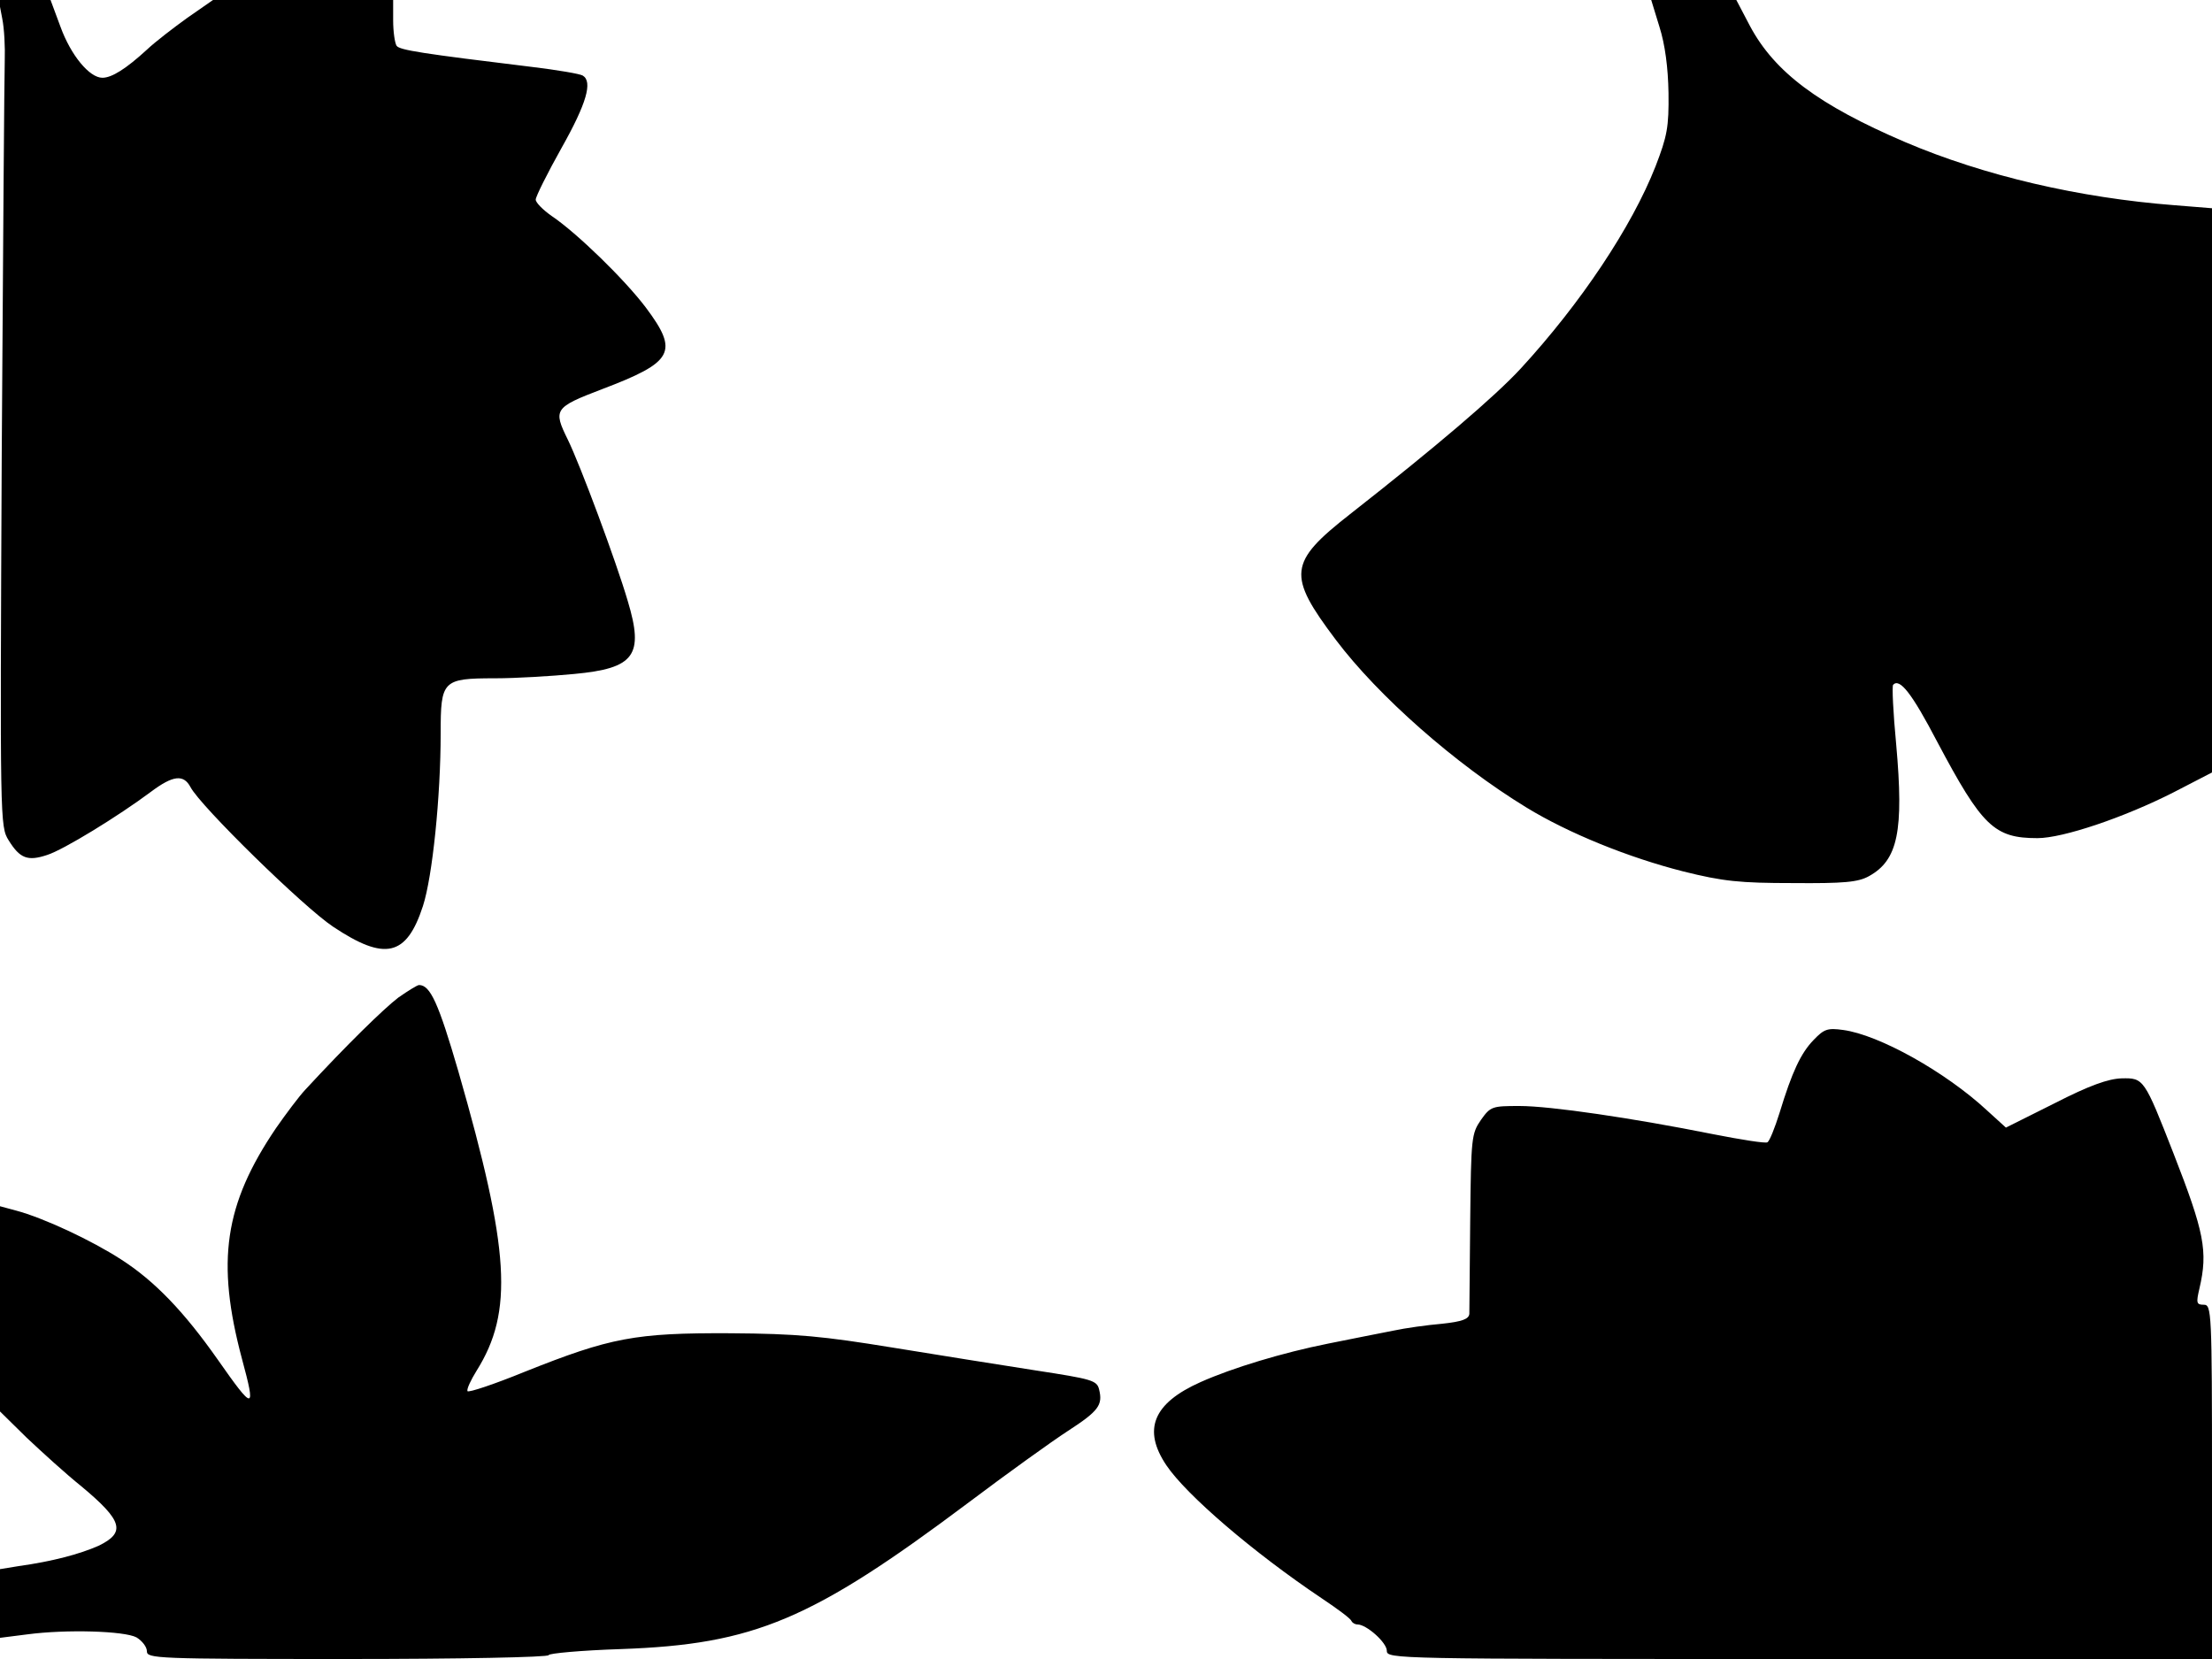 <svg xmlns="http://www.w3.org/2000/svg" width="682.667" height="512" version="1.0" viewBox="0 0 512 384"><path d="M.5 4.2c.5 2.4.7 6.8.6 9.8S.7 58.1.4 105.4C0 190.3 0 191.3 2 194.5c2.6 4.2 4.4 4.9 8.9 3.4 3.8-1.2 16.5-9 24-14.6 5.2-3.9 7.6-4.1 9.2-1.1 2.3 4.4 26.2 27.8 33 32.3 12 8 17 6.9 20.8-4.8 2.2-6.8 4.1-25.3 4.1-40 0-12.2.4-12.7 12.6-12.7 4.9 0 13.1-.5 18.3-1 14-1.3 16.2-4.3 12.4-16.9-2.7-9.2-11-31.5-13.9-37.4-3.4-6.9-3.1-7.4 7.9-11.6 16.6-6.3 17.9-8.6 10.2-18.9-4.9-6.5-16-17.3-21.8-21.2-2-1.4-3.7-3.1-3.7-3.8s2.7-6.1 6-12c5.8-10.3 7.2-15.3 4.9-16.7-.6-.4-5.9-1.3-11.7-2-25.5-3.1-30.7-3.9-31.4-4.9-.4-.6-.8-3.2-.8-5.9V0H49.3l-5.9 4.1c-3.2 2.3-7.5 5.6-9.4 7.4-4.8 4.4-8.1 6.5-10.3 6.5-3 0-7.3-5.2-9.7-11.8L11.7 0h-12zm383.6 2c1.3 4.1 2 9.4 2.1 15.3.1 7.9-.3 10-3 17-5.5 14-17.3 31.7-31.2 46.8-6 6.5-19.6 18.1-39.5 33.7-14.3 11.2-14.6 14.1-3.3 29.1 9.8 13 27.7 28.8 44.1 38.8 9.8 6 23.7 11.6 36.3 14.8 9.2 2.3 13.1 2.7 25.4 2.7 11.8.1 15.1-.2 17.6-1.6 6.7-3.7 8.1-10.4 6.3-30.5-.7-7.3-1-13.6-.7-13.8 1.5-1.6 4.3 1.9 10.2 13.2 10.4 19.6 13.2 22.3 23.2 22.3 5.9 0 20.1-4.8 31.5-10.6l8.9-4.6V48.2l-8.7-.7c-22-1.7-44-6.8-62.3-14.6-20.1-8.6-30.2-16.2-35.9-26.8L401.9 0h-19.7zM92.2 230.9c-3.4 2.6-12 11-21.6 21.4-1.4 1.5-4.4 5.5-6.7 8.8-12 17.7-13.9 30.9-7.9 53.4 3.3 12.2 2.8 12.2-5.6.2-7.8-11.1-14.6-18.2-22.4-23.2-6.8-4.4-17.9-9.6-24.3-11.3l-3.7-1v47.5l6.2 6.1c3.5 3.3 9.1 8.4 12.6 11.2 9.6 8 10.4 10.7 4 13.8-4.3 1.9-10.6 3.6-18.5 4.7l-4.3.7v15.9l6.3-.8c9-1.2 22.5-.8 25.3.7 1.3.8 2.4 2.2 2.4 3.2 0 1.7 2.1 1.8 46.5 1.8 25.6 0 46.5-.4 46.5-.9 0-.4 7.5-1.1 16.8-1.4 30.8-1.1 44.1-6.7 80.5-34 8.9-6.7 19.2-14.1 22.9-16.5 7.1-4.6 8.1-6 7.2-9.6-.5-2.1-1.7-2.4-14.7-4.4-7.8-1.2-22.7-3.6-33.2-5.3-16-2.6-21.9-3.2-37.5-3.3-22-.1-27.7 1-47.5 8.9-7.1 2.9-13.1 4.9-13.3 4.5-.2-.5.8-2.6 2.1-4.7 8.6-13.7 7.7-27.9-4.2-69.3-4.6-15.8-6.5-20-9.1-20-.4 0-2.5 1.3-4.8 2.9m327.6 9.8c-3 3.1-5 7.4-7.9 16.9-1.1 3.5-2.3 6.5-2.8 6.8-.4.3-6.1-.6-12.7-1.9-18.5-3.7-37.5-6.5-44.7-6.5-6.3 0-6.7.1-8.9 3.2-2.2 3.2-2.3 4.1-2.5 23.3-.1 11-.2 20.7-.2 21.6-.1 1.2-1.6 1.8-6.3 2.3-3.5.3-8.5 1-11.3 1.6-2.7.5-9.5 1.9-15.1 3-10.5 2.1-22.1 5.6-29.5 8.9-11 4.9-13.5 11-7.9 19.3 4.6 6.8 19.9 20 36 30.8 3.6 2.4 6.7 4.7 6.8 5.2.2.4.8.8 1.4.8 2.1 0 6.8 4.2 6.8 6.1s1.8 1.9 95.5 1.9H512v-41c0-39.6-.1-41-1.9-41-1.7 0-1.8-.4-1-3.8 2-8.6 1.1-13-6-31.2-6.8-17.4-6.9-17.5-12-17.4-3.1.1-7.4 1.6-15.6 5.8l-11.2 5.6-4.4-4c-9.6-8.9-25-17.5-33.3-18.6-3.6-.5-4.4-.2-6.8 2.3"/></svg>